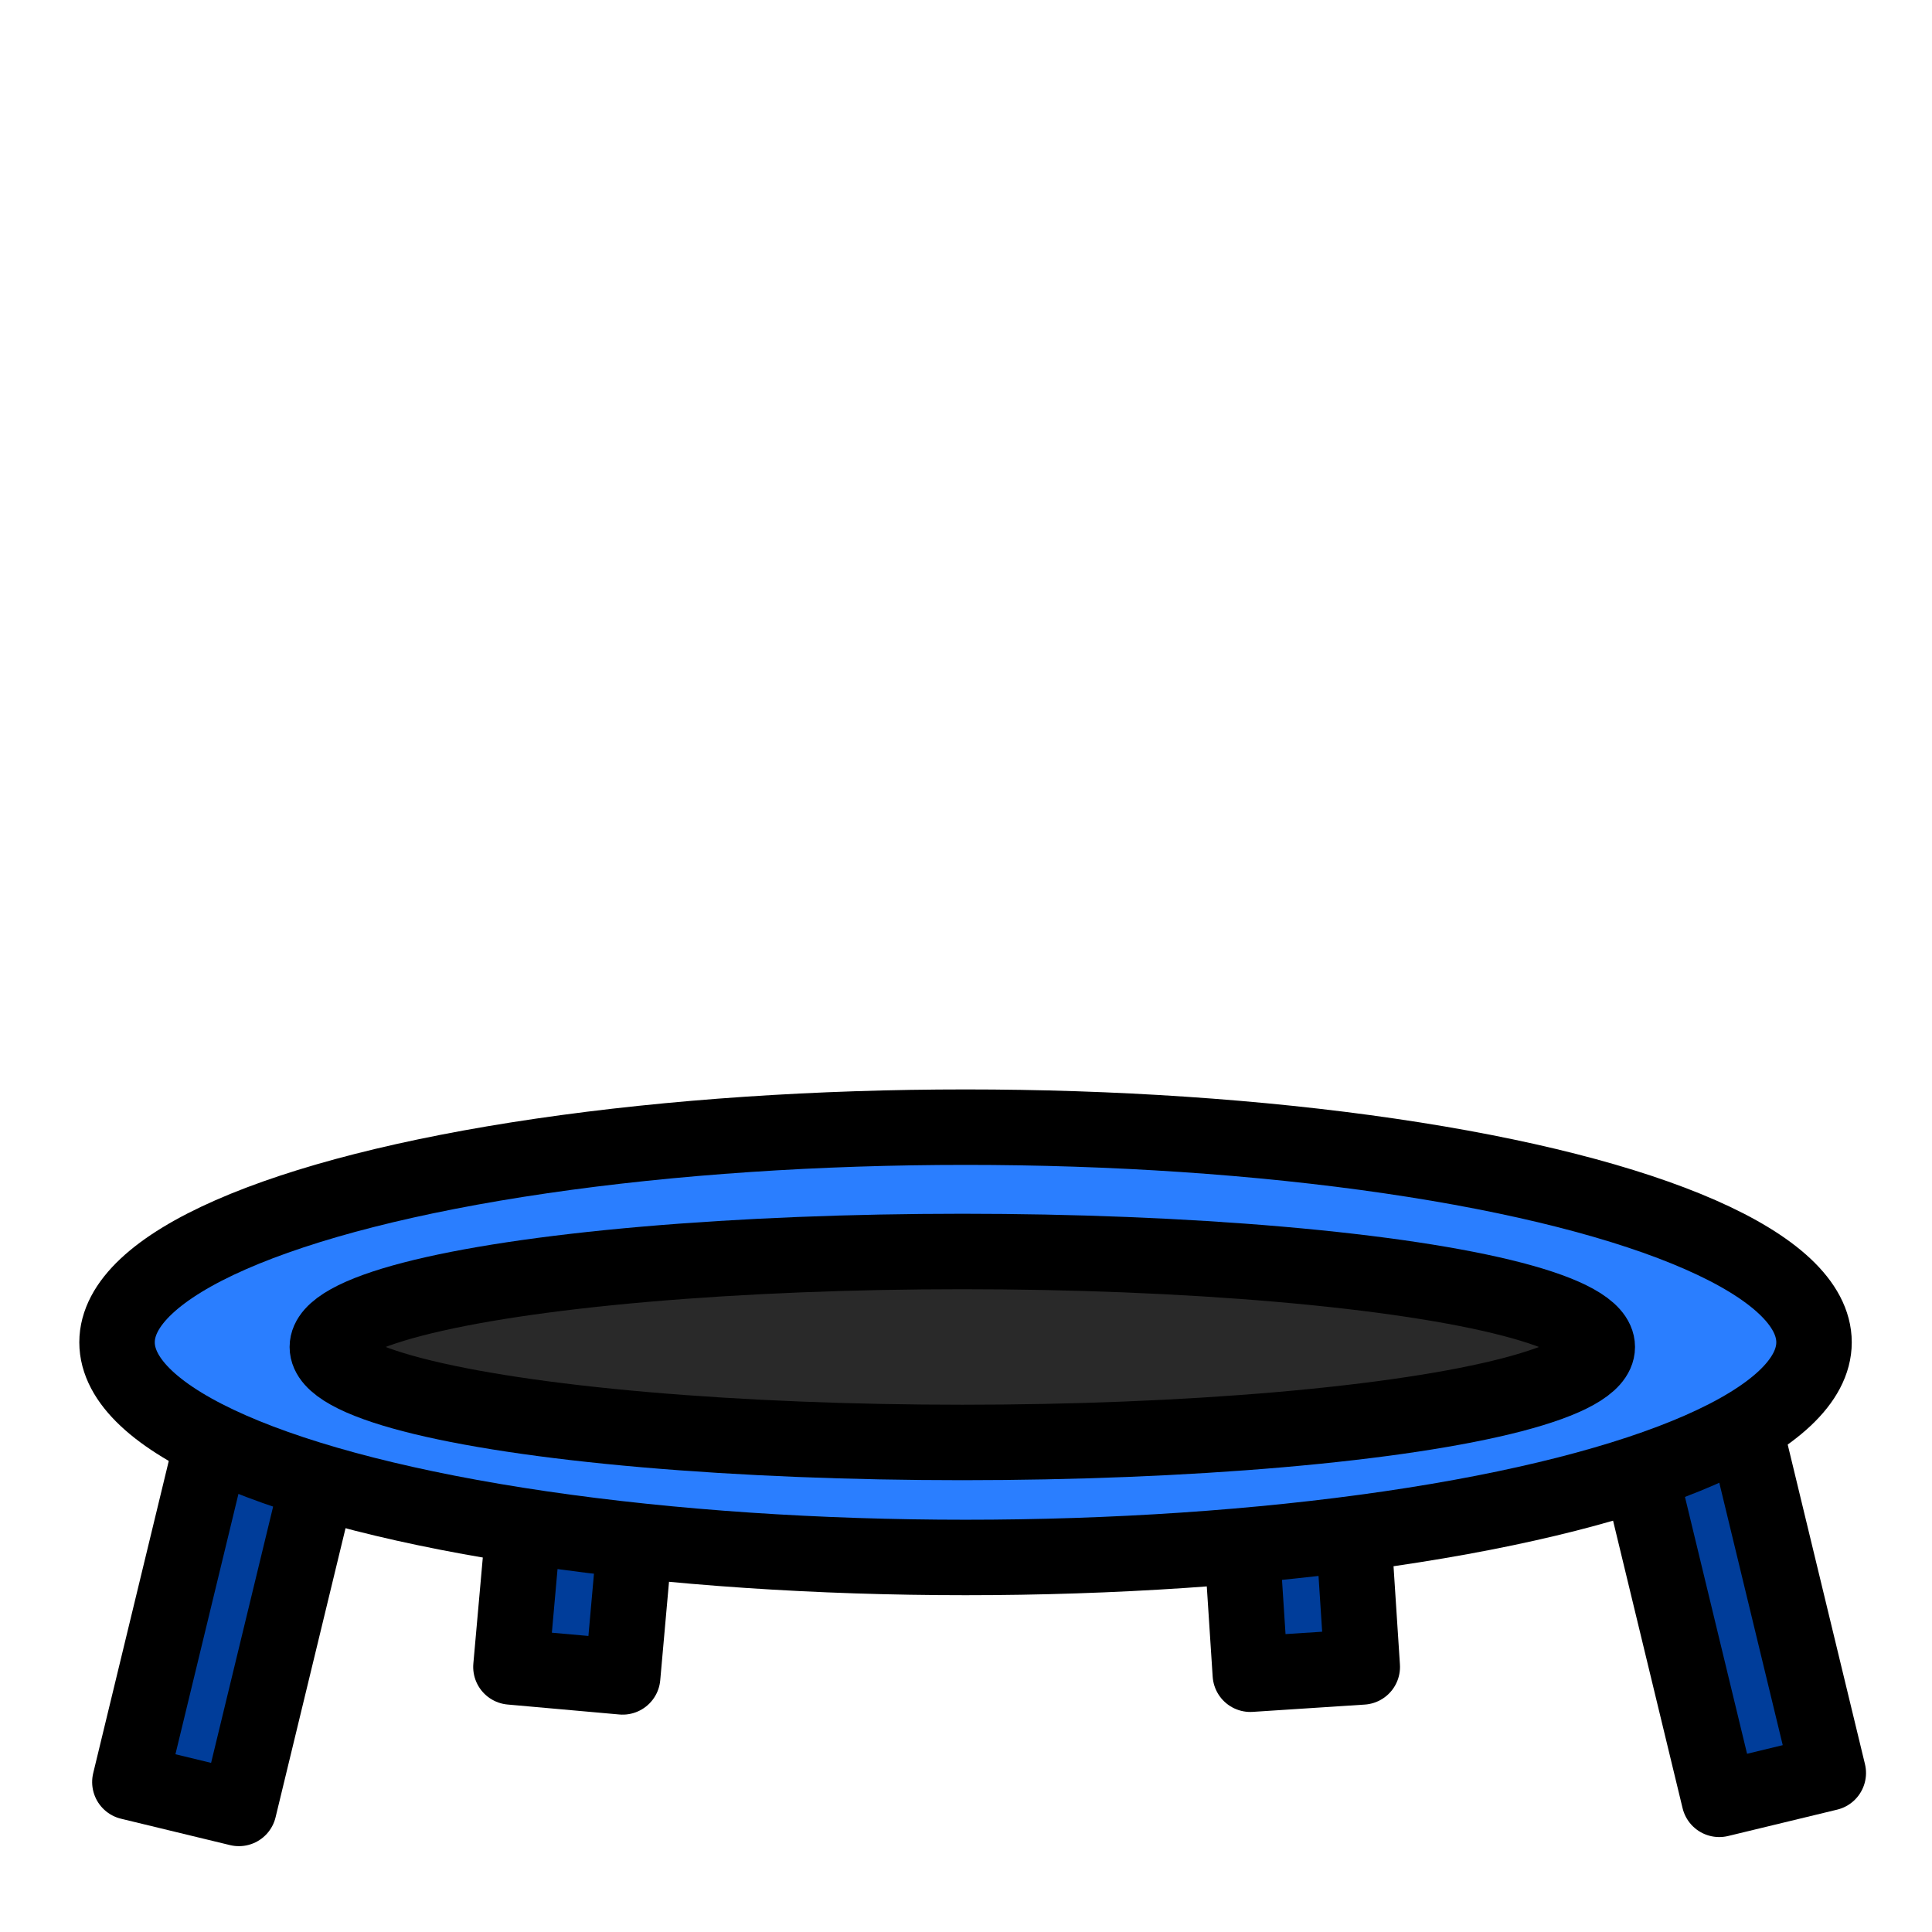 <?xml version="1.0" encoding="UTF-8" standalone="no"?>
<!-- Created with Inkscape (http://www.inkscape.org/) -->

<svg
   width="1024"
   height="1024"
   viewBox="0 0 270.933 270.933"
   version="1.1"
   id="svg5"
   inkscape:version="1.2.2 (b0a8486541, 2022-12-01)"
   sodipodi:docname="trampoline.svg"
   xmlns:inkscape="http://www.inkscape.org/namespaces/inkscape"
   xmlns:sodipodi="http://sodipodi.sourceforge.net/DTD/sodipodi-0.dtd"
   xmlns="http://www.w3.org/2000/svg"
   xmlns:svg="http://www.w3.org/2000/svg">
  <sodipodi:namedview
     id="namedview7"
     pagecolor="#505050"
     bordercolor="#eeeeee"
     borderopacity="1"
     inkscape:showpageshadow="0"
     inkscape:pageopacity="0"
     inkscape:pagecheckerboard="0"
     inkscape:deskcolor="#505050"
     inkscape:document-units="px"
     showgrid="false"
     inkscape:zoom="0.63278728"
     inkscape:cx="400.60856"
     inkscape:cy="563.38048"
     inkscape:window-width="1920"
     inkscape:window-height="1011"
     inkscape:window-x="0"
     inkscape:window-y="32"
     inkscape:window-maximized="1"
     inkscape:current-layer="layer1" />
  <defs
     id="defs2" />
  <g
     inkscape:label="Layer 1"
     inkscape:groupmode="layer"
     id="layer1">
    <rect
       style="fill:#003d9a;fill-opacity:1;stroke:#000000;stroke-width:10.583;stroke-linecap:round;stroke-linejoin:round;paint-order:stroke fill markers;stroke-dasharray:none"
       id="rect5160"
       width="15.729"
       height="60.194"
       x="76.491"
       y="178.412"
       transform="rotate(13.606)" />
    <rect
       style="fill:#003d9a;fill-opacity:1;stroke:#000000;stroke-width:10.583;stroke-linecap:round;stroke-linejoin:round;paint-order:stroke fill markers;stroke-dasharray:none"
       id="rect5160-3"
       width="15.729"
       height="60.194"
       x="-190.779"
       y="241.724"
       transform="matrix(-0.972,0.235,0.235,0.972,0,0)" />
    <rect
       style="fill:#003d9a;fill-opacity:1;stroke:#000000;stroke-width:10.583;stroke-linecap:round;stroke-linejoin:round;paint-order:stroke fill markers;stroke-dasharray:none"
       id="rect5160-6"
       width="15.729"
       height="60.194"
       x="92.123"
       y="166.283"
       transform="rotate(5.094)" />
    <rect
       style="fill:#003d9a;fill-opacity:1;stroke:#000000;stroke-width:10.583;stroke-linecap:round;stroke-linejoin:round;paint-order:stroke fill markers;stroke-dasharray:none"
       id="rect5160-3-7"
       width="15.729"
       height="60.194"
       x="-175.42"
       y="185.46"
       transform="matrix(-0.998,0.065,0.065,0.998,0,0)" />
    <ellipse
       style="fill:#2a7eff;stroke:#000000;stroke-width:10.583;stroke-linecap:round;stroke-linejoin:round;paint-order:stroke fill markers;fill-opacity:1;stroke-dasharray:none"
       id="path340"
       cx="135.401"
       cy="188.239"
       rx="118.988"
       ry="30.172" />
    <ellipse
       style="fill:#292929;fill-opacity:1;stroke:#000000;stroke-width:10.583;stroke-linecap:round;stroke-linejoin:round;paint-order:stroke fill markers;stroke-dasharray:none"
       id="ellipse5231"
       cx="134.949"
       cy="188.892"
       rx="89.045"
       ry="13.391" />
  </g>
</svg>
